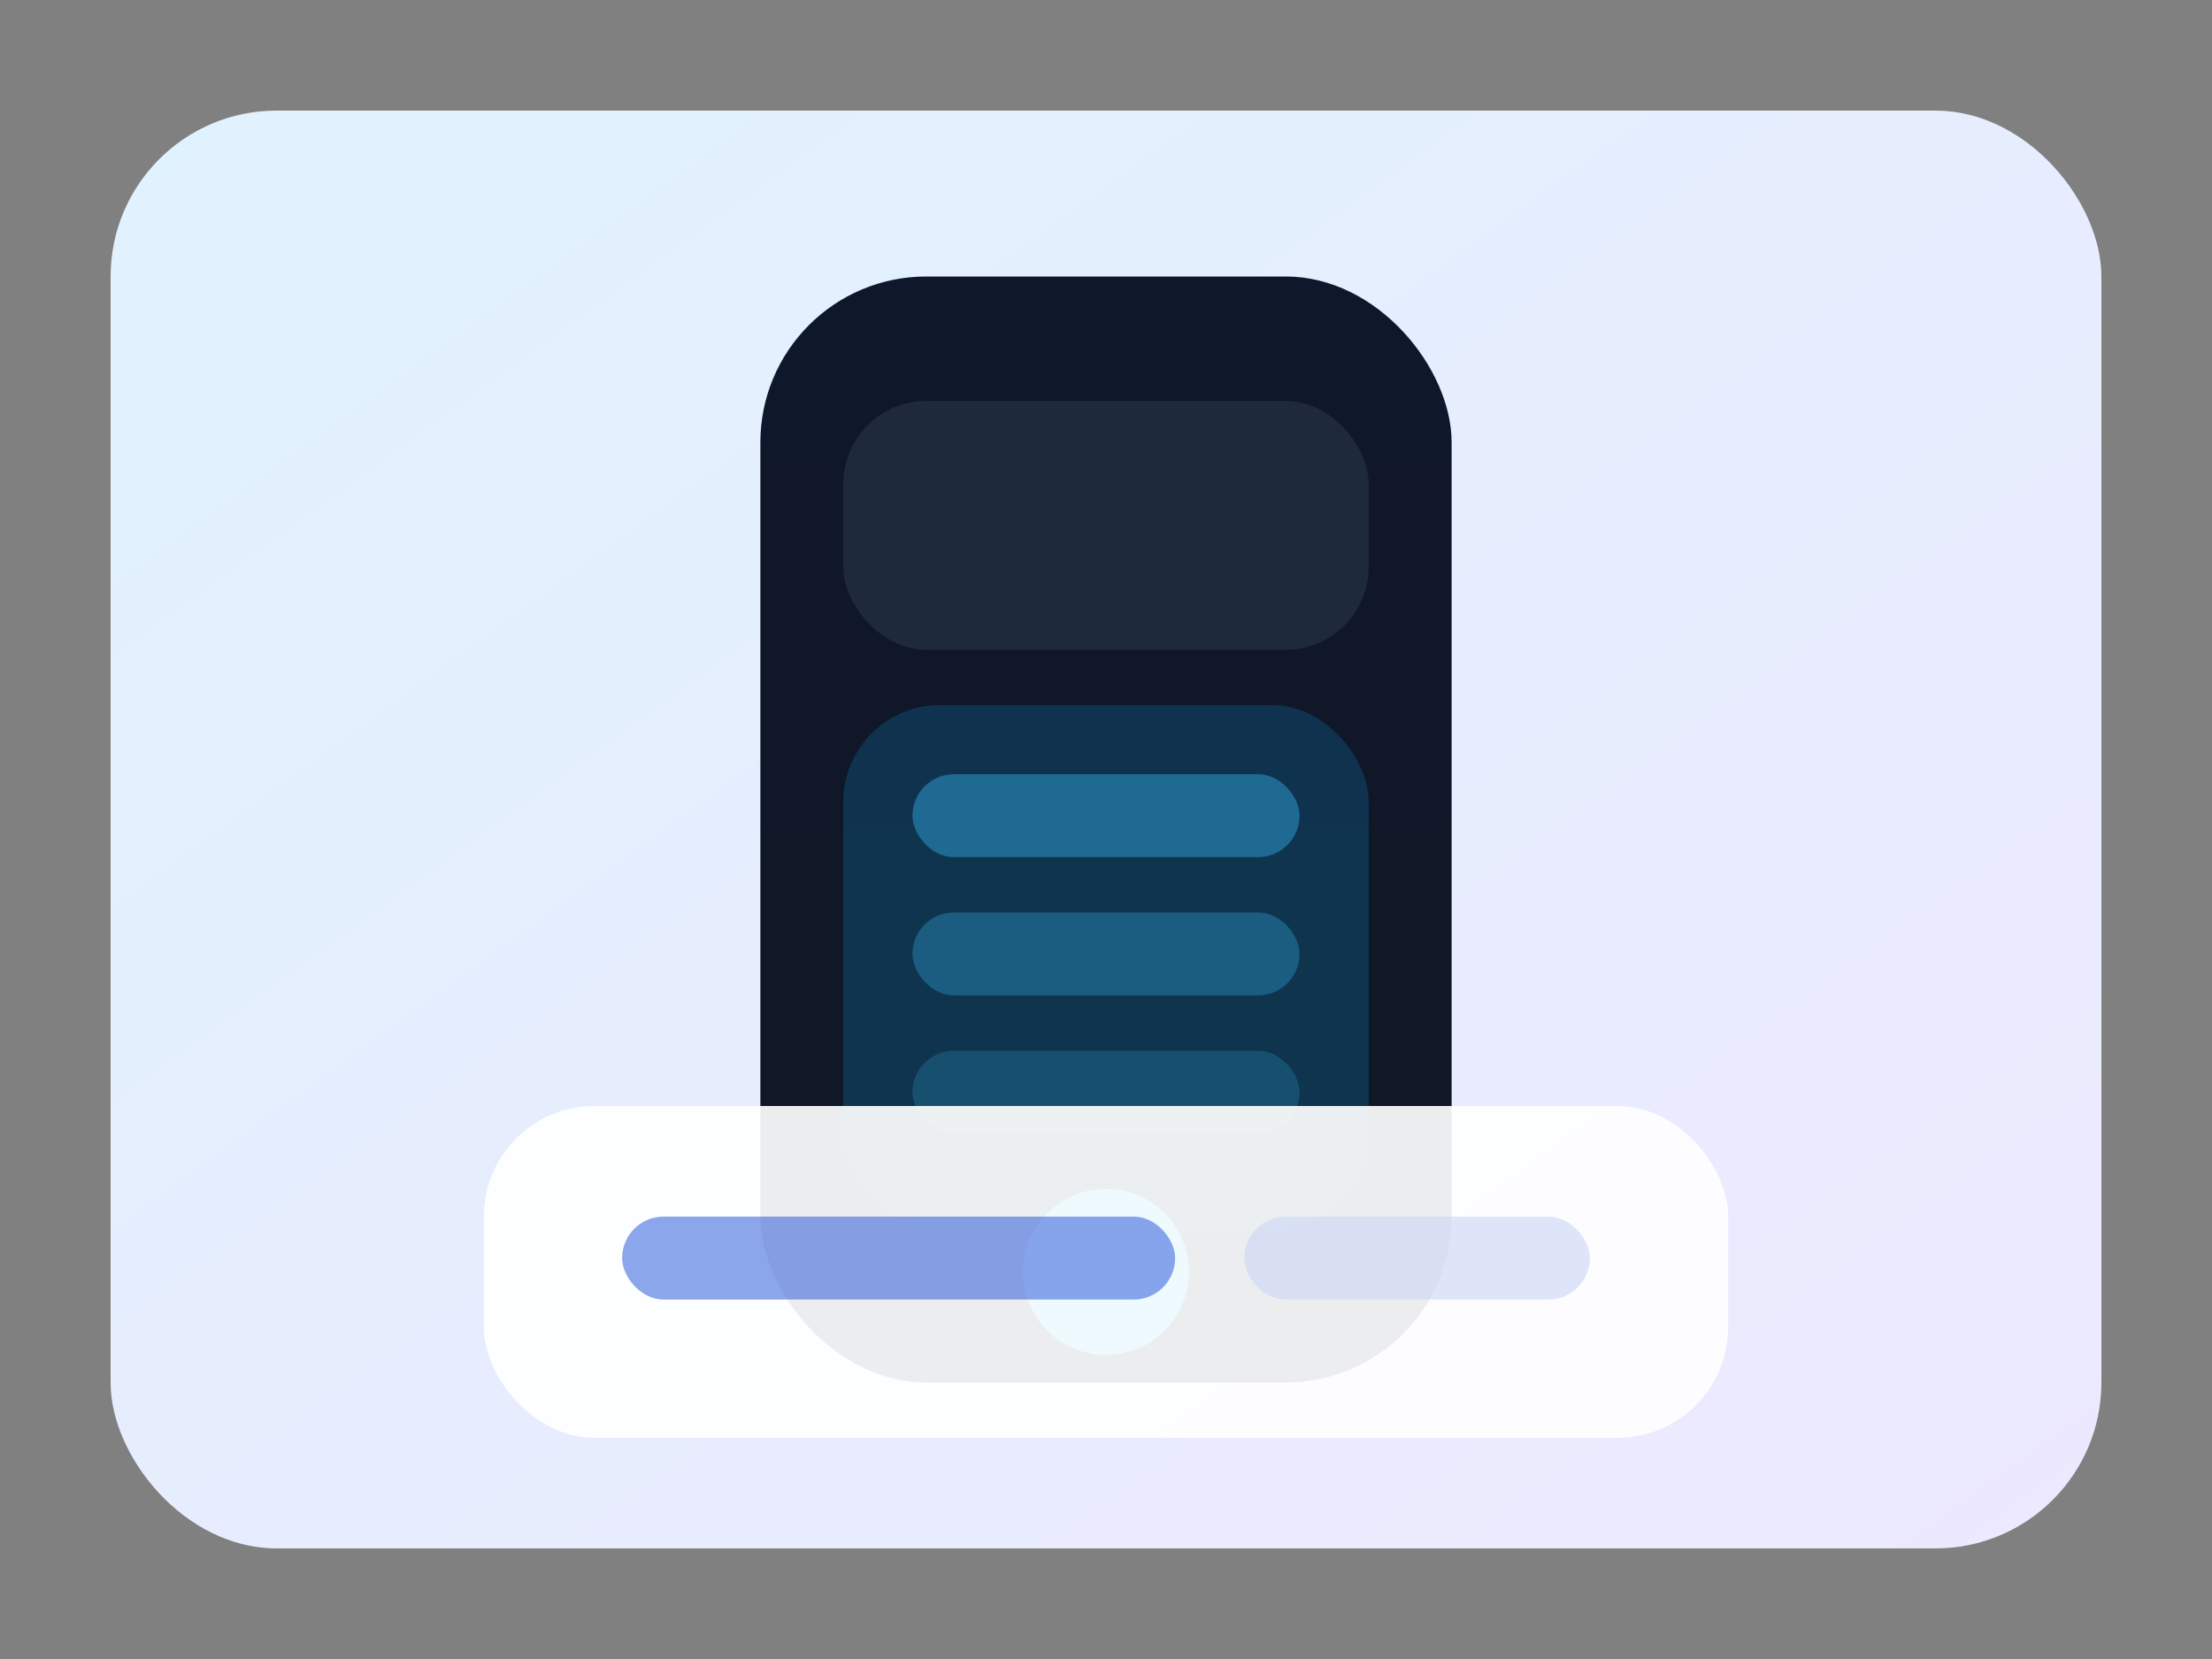<svg width="640" height="480" viewBox="0 0 640 480" xmlns="http://www.w3.org/2000/svg">
  <rect x="0" y="0" width="640" height="480" fill="#808080" stroke="none"/>
  <defs>
    <linearGradient id="bg" x1="0" y1="0" x2="1" y2="1">
      <stop offset="0" stop-color="#e0f2fe" />
      <stop offset="1" stop-color="#ede9fe" />
    </linearGradient>
    <linearGradient id="frame" x1="0" y1="0" x2="0" y2="1">
      <stop offset="0" stop-color="#0f172a" />
      <stop offset="1" stop-color="#111827" />
    </linearGradient>
  </defs>
  <rect x="32" y="32" width="576" height="416" rx="48" fill="url(#bg)" />
  <g transform="translate(220 80)">
    <rect x="0" y="0" width="200" height="320" rx="48" fill="url(#frame)" />
    <rect x="24" y="36" width="152" height="72" rx="24" fill="#1e293b" />
    <rect x="24" y="124" width="152" height="152" rx="28" fill="#0ea5e9" opacity="0.2" />
    <rect x="44" y="144" width="112" height="24" rx="12" fill="#38bdf8" opacity="0.4" />
    <rect x="44" y="184" width="112" height="24" rx="12" fill="#38bdf8" opacity="0.3" />
    <rect x="44" y="224" width="112" height="24" rx="12" fill="#38bdf8" opacity="0.2" />
    <circle cx="100" cy="288" r="24" fill="#38bdf8" />
  </g>
  <g transform="translate(140 320)">
    <rect x="0" y="0" width="360" height="96" rx="32" fill="white" opacity="0.92" />
    <rect x="40" y="32" width="160" height="24" rx="12" fill="#1d4ed8" opacity="0.5" />
    <rect x="220" y="32" width="100" height="24" rx="12" fill="#cbd5f5" opacity="0.6" />
  </g>
</svg>

